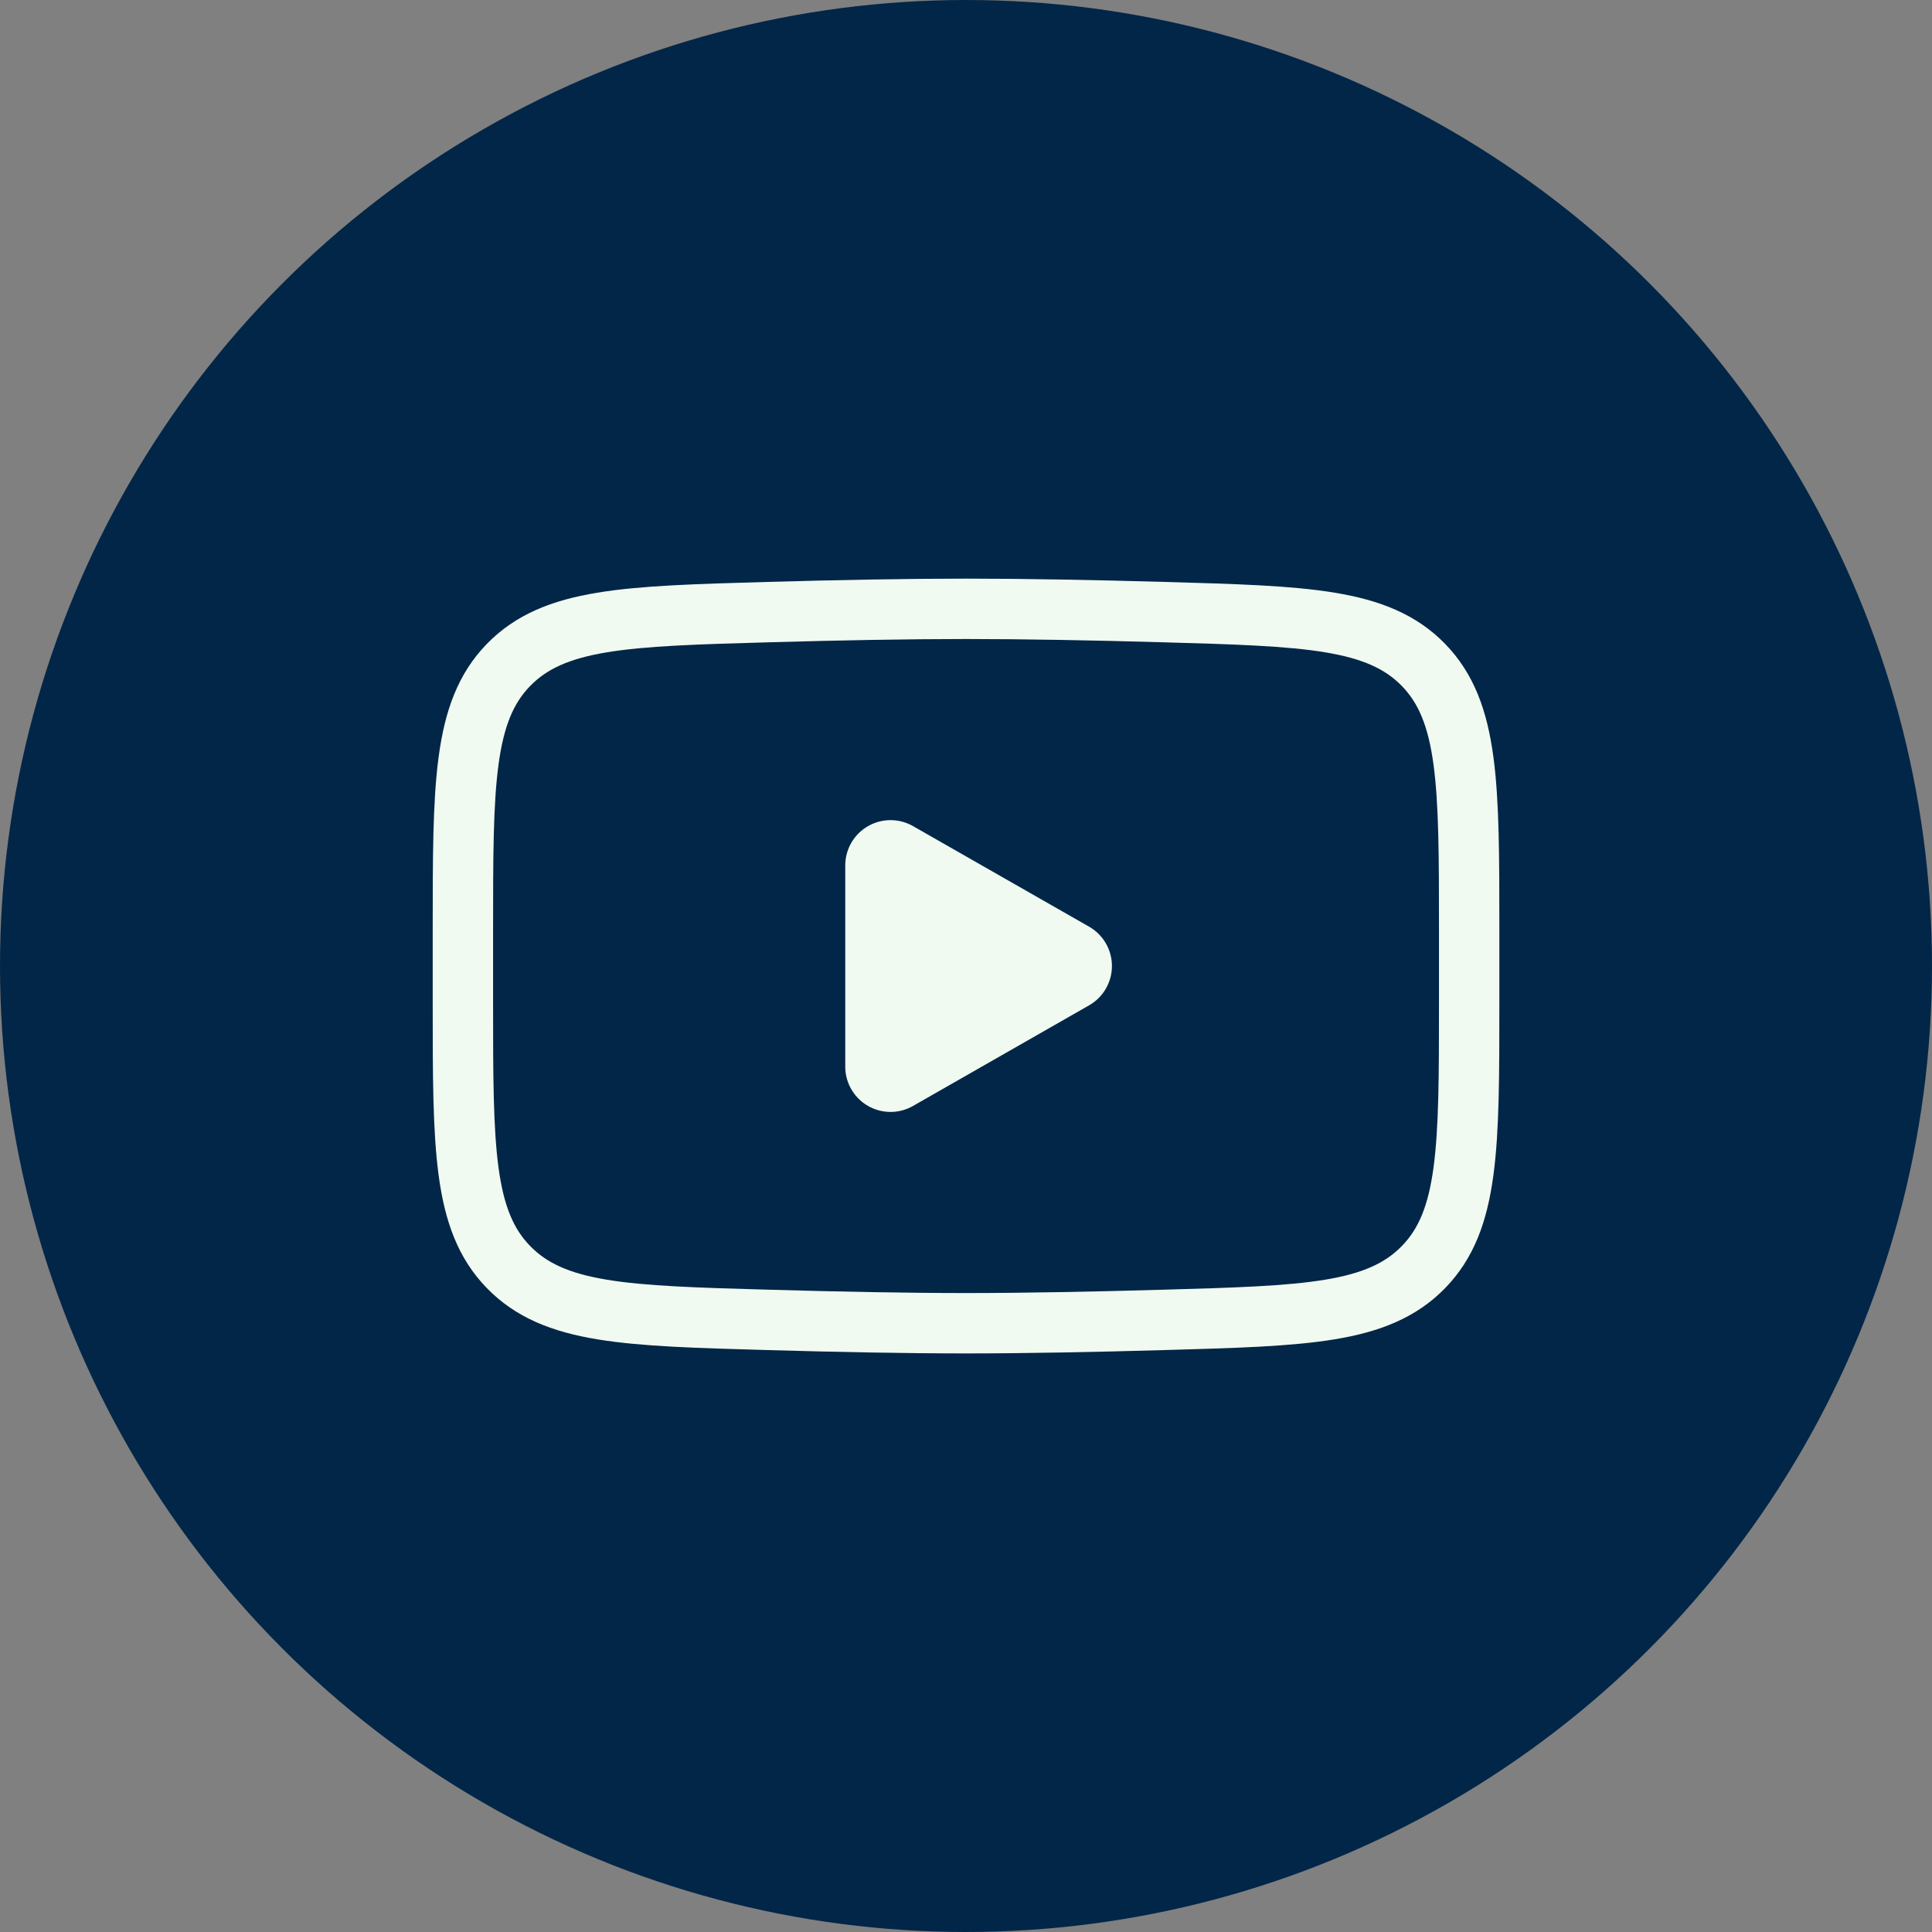 <svg width="32" height="32" viewBox="0 0 32 32" fill="none" xmlns="http://www.w3.org/2000/svg">
<rect x="0" y="0" width="32" height="32" fill="#808080" stroke="none"/>
<circle cx="16" cy="16" r="16" fill="#022648"/>
<path d="M17.667 16L14.75 17.667V14.334L17.667 16Z" fill="#F1FAF0" stroke="#F1FAF0" stroke-width="1.5" stroke-linecap="round" stroke-linejoin="round"/>
<path d="M7.667 16.59V15.41C7.667 12.998 7.667 11.791 8.421 11.015C9.176 10.239 10.364 10.205 12.74 10.138C13.865 10.106 15.015 10.084 16 10.084C16.985 10.084 18.134 10.106 19.26 10.138C21.636 10.205 22.825 10.239 23.579 11.015C24.333 11.792 24.334 12.998 24.334 15.41V16.589C24.334 19.003 24.334 20.209 23.579 20.985C22.825 21.761 21.637 21.795 19.26 21.862C18.135 21.894 16.985 21.917 16 21.917C15.015 21.917 13.866 21.894 12.74 21.862C10.364 21.795 9.176 21.762 8.421 20.985C7.666 20.209 7.667 19.002 7.667 16.59Z" stroke="#F1FAF0"/>
</svg>
